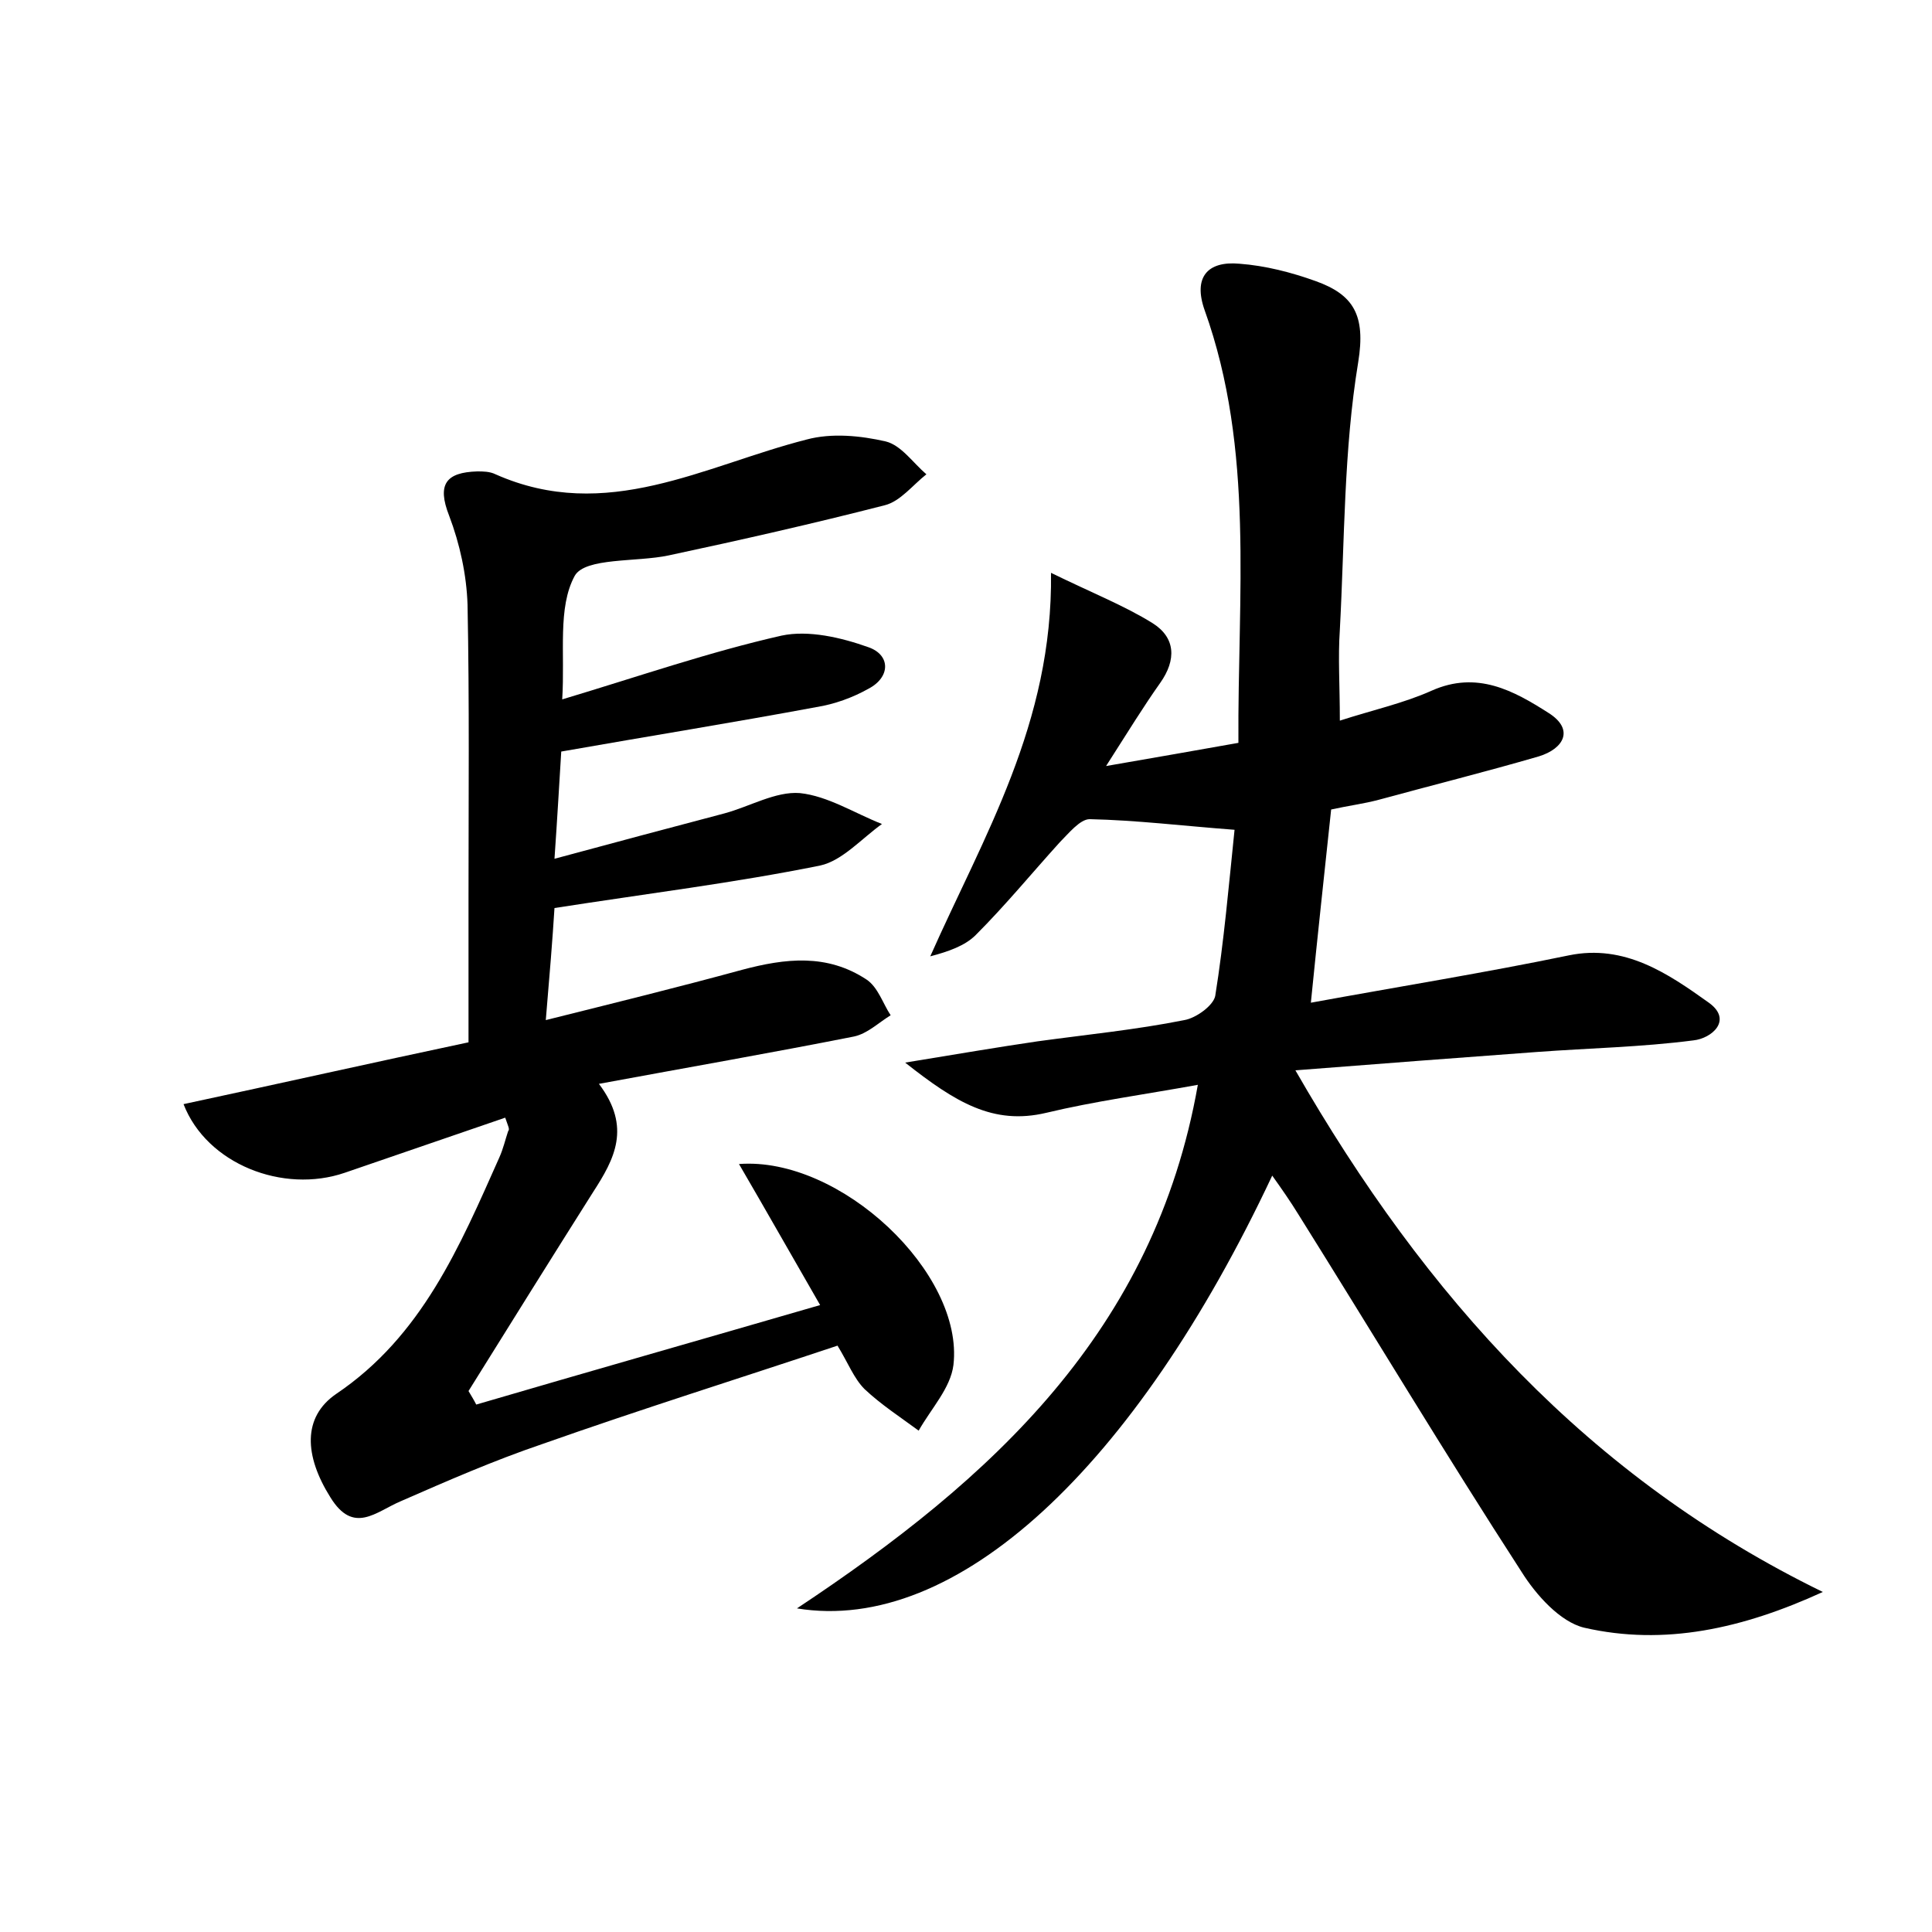<?xml version="1.0" encoding="utf-8"?>
<!-- Generator: Adobe Illustrator 22.0.0, SVG Export Plug-In . SVG Version: 6.00 Build 0)  -->
<svg version="1.1" id="图层_1" xmlns="http://www.w3.org/2000/svg" xmlns:xlink="http://www.w3.org/1999/xlink" x="0px" y="0px"
	 viewBox="0 0 200 200" style="enable-background:new 0 0 200 200;" xml:space="preserve">
<style type="text/css">
	.st0{fill:#FFFFFF;}
</style>
<g>
	
	<path d="M124,112.3c-5.5,1-10.7,1.7-15.7,2.9c-5.5,1.3-9.4-1.1-14.6-5.2c5.5-0.9,9.6-1.6,13.7-2.2c5.1-0.7,10.2-1.2,15.2-2.2
		c1.2-0.2,3-1.5,3.2-2.5c0.9-5.6,1.4-11.4,2-17.2c-5.3-0.4-10.2-1-15-1.1c-1,0-2.2,1.5-3.1,2.4c-2.9,3.2-5.6,6.5-8.7,9.6
		c-1.1,1.1-2.8,1.7-4.7,2.2c5.5-12.4,12.7-24.1,12.5-39.7c4.3,2.1,7.6,3.4,10.5,5.2c2.4,1.5,2.5,3.8,0.8,6.2c-1.7,2.4-3.3,5-5.6,8.6
		c5.2-0.9,9.2-1.6,13.7-2.4c-0.1-15.2,1.7-30.3-3.5-44.8c-1.2-3.4,0.3-5.1,3.6-4.8c2.7,0.2,5.4,0.9,7.9,1.8c3.9,1.4,5.2,3.5,4.4,8.4
		c-1.5,9.1-1.4,18.4-1.9,27.7c-0.2,2.9,0,5.7,0,9.4c3.4-1.1,6.6-1.8,9.5-3.1c4.7-2.1,8.5,0,12.1,2.3c2.7,1.7,1.6,3.7-1,4.5
		c-5.5,1.6-11.1,3-16.6,4.5c-1.5,0.4-3.1,0.6-4.9,1c-0.7,6.6-1.4,13-2.1,20c9.3-1.7,18-3.1,26.7-4.9c5.8-1.2,10.3,1.9,14.5,4.9
		c2.5,1.8,0.3,3.7-1.6,3.9c-5.4,0.7-10.8,0.8-16.2,1.2c-8.1,0.6-16.1,1.2-25,1.9c13.5,23.5,30.4,42.2,54.6,54
		c-8.3,3.8-16.4,5.6-24.7,3.7c-2.5-0.6-5-3.4-6.5-5.8c-7.9-12.2-15.4-24.7-23.1-37c-0.8-1.3-1.7-2.6-2.7-4
		c-14.2,30.2-32.7,47.5-49.2,44.8C102.7,153.1,119.5,137.8,124,112.3z"/>
	<path d="M52.3,115.7c-5.5,1.9-11.1,3.8-16.6,5.7c-6.4,2.2-14.3-0.9-16.7-7.1c9.8-2.1,19.6-4.3,29.5-6.4c0-5.2,0-10.1,0-15
		c0-10.1,0.1-20.2-0.1-30.3c-0.1-3.1-0.8-6.3-1.9-9.2c-1.3-3.3-0.3-4.5,2.9-4.6c0.6,0,1.3,0,1.9,0.3c11.5,5.1,21.6-0.9,32.2-3.6
		c2.6-0.7,5.6-0.4,8.2,0.2c1.6,0.4,2.8,2.2,4.2,3.4c-1.4,1.1-2.7,2.8-4.3,3.2c-7.4,1.9-14.9,3.6-22.4,5.2c-3.3,0.7-8.6,0.2-9.7,2.1
		c-1.8,3.3-1,8-1.3,12.8c8-2.4,15.2-4.9,22.7-6.6c2.8-0.6,6.2,0.2,9,1.2c2.3,0.8,2.3,3.1,0,4.3c-1.6,0.9-3.5,1.6-5.4,1.9
		c-8.6,1.6-17.3,3-26.4,4.6c-0.2,3.2-0.4,6.8-0.7,11.1c6.3-1.7,11.9-3.2,17.6-4.7c2.6-0.7,5.3-2.3,7.8-2.1c2.9,0.3,5.7,2.1,8.5,3.2
		c-2.1,1.5-4.1,3.8-6.4,4.3c-8.9,1.8-17.9,2.9-27.5,4.4c-0.2,3.2-0.5,6.9-0.9,11.6c7.2-1.8,13.7-3.4,20.3-5.2
		c4.5-1.2,8.8-1.7,12.9,1c1.2,0.8,1.7,2.5,2.5,3.7c-1.3,0.8-2.4,1.9-3.8,2.2c-8.6,1.7-17.2,3.2-26.4,4.9c3.4,4.5,1.6,7.8-0.6,11.2
		c-4.3,6.8-8.6,13.7-12.9,20.6c0.3,0.5,0.6,1,0.8,1.4c11.6-3.4,23.2-6.7,35.6-10.3c-3-5.2-5.6-9.8-8.4-14.6
		c10.5-0.8,23.3,11.3,22.2,20.8c-0.3,2.4-2.3,4.5-3.6,6.8c-1.9-1.4-3.9-2.7-5.6-4.3c-1.1-1.1-1.7-2.7-2.8-4.5
		c-10.2,3.4-20.4,6.6-30.6,10.2c-5,1.7-9.8,3.8-14.6,5.9c-2.6,1.1-4.9,3.5-7.3-0.4c-2.7-4.3-2.9-8.3,0.6-10.7
		c8.9-6,12.8-15.3,16.9-24.5c0.4-0.9,0.6-1.8,0.9-2.7C52.8,116.9,52.6,116.6,52.3,115.7z"/>
</g>
</svg>
